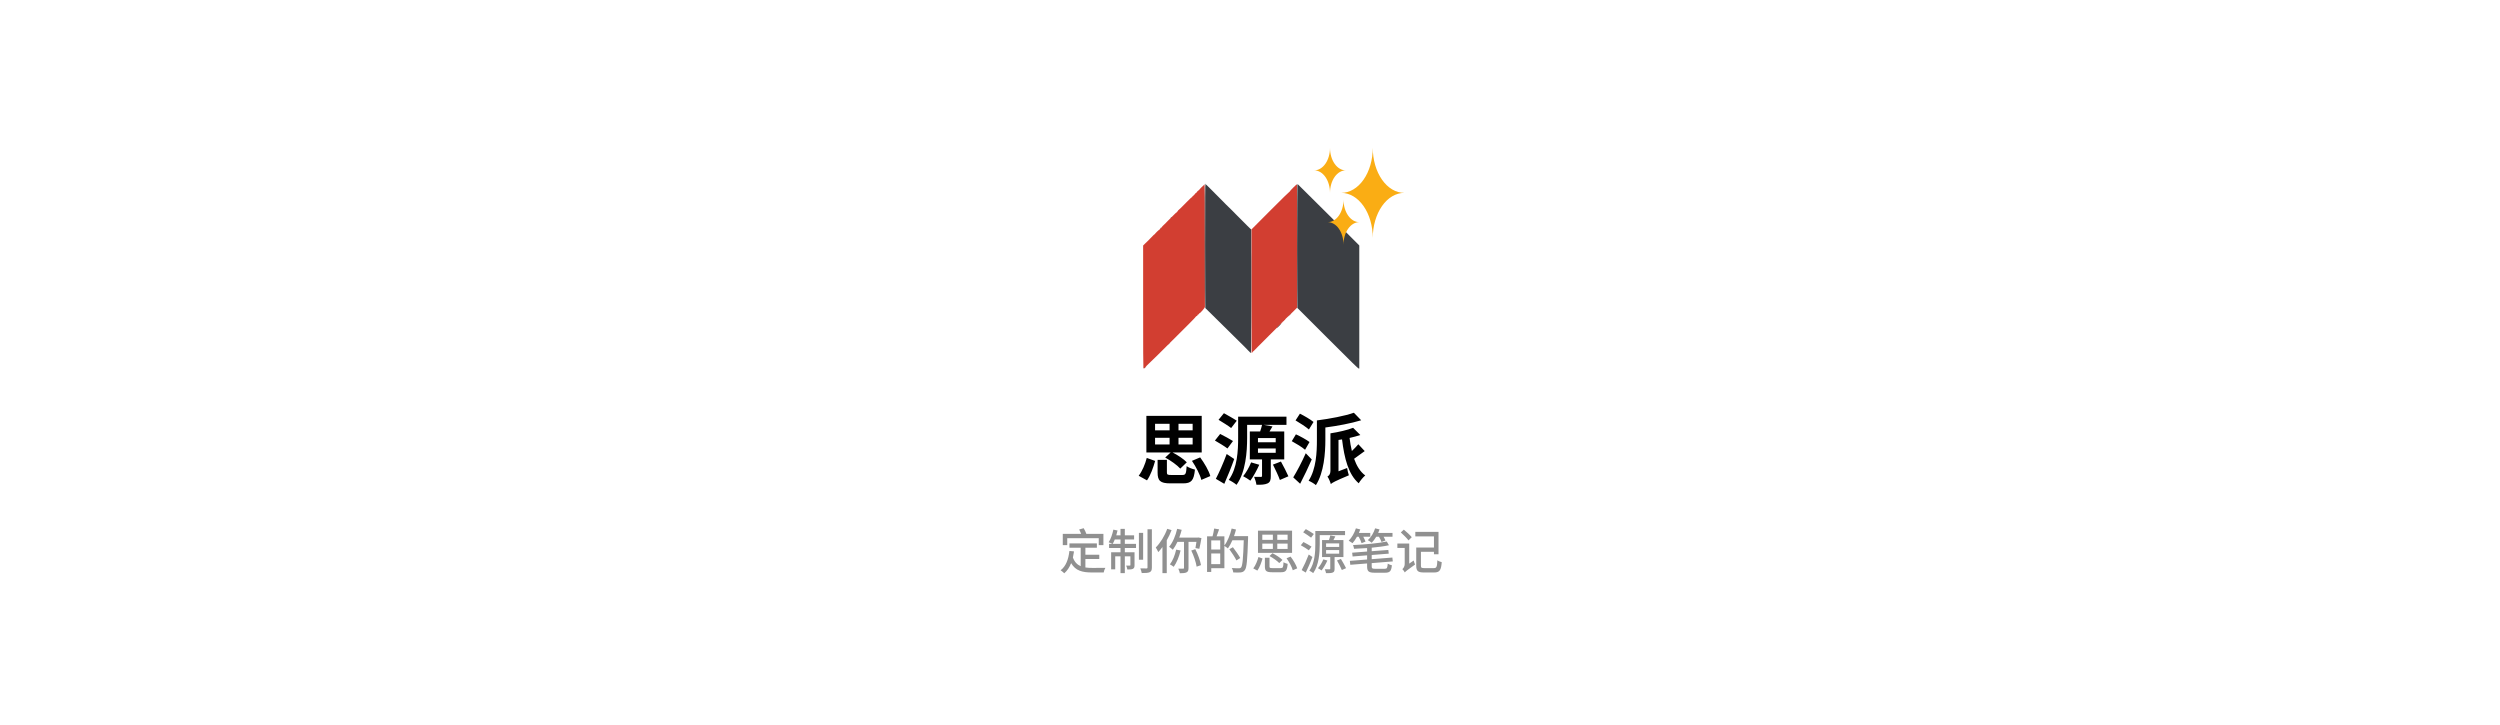 <svg width="1041" height="302" viewBox="0 0 1041 302" fill="none" xmlns="http://www.w3.org/2000/svg">
<path d="M500.379 77.909C499.757 78.525 499.265 79.082 499.282 79.141C499.299 79.2 499.271 79.225 499.22 79.197C499.088 79.115 498.103 80.145 498.202 80.254C498.247 80.305 498.233 80.316 498.165 80.277C498.039 80.207 497.479 80.763 497.479 80.96C497.479 81.025 497.442 81.053 497.397 81.025C497.293 80.96 497.04 81.233 497.128 81.317C497.164 81.354 497.133 81.382 497.063 81.382C496.894 81.382 496.405 81.872 496.405 82.04C496.405 82.111 496.377 82.142 496.34 82.108C496.272 82.04 495.395 82.85 494.222 84.054C492.253 86.079 490.605 87.685 490.555 87.637C490.521 87.603 490.496 87.662 490.496 87.767C490.496 87.871 490.448 87.921 490.389 87.885C490.29 87.826 490.234 87.966 490.271 88.18C490.276 88.225 490.223 88.248 490.15 88.233C490.077 88.219 490.029 88.27 490.046 88.349C490.062 88.427 490.029 88.464 489.975 88.43C489.922 88.397 489.615 88.641 489.3 88.973C488.412 89.91 487.275 91.037 486.42 91.833C485.993 92.233 485.675 92.559 485.714 92.559C485.754 92.559 485.63 92.691 485.433 92.854C484.733 93.431 483.495 94.761 483.383 95.057C483.343 95.161 483.237 95.245 483.147 95.245C483.057 95.245 482.981 95.321 482.981 95.411C482.981 95.501 482.941 95.554 482.896 95.526C482.787 95.459 480.821 97.346 480.911 97.433C480.947 97.47 480.916 97.501 480.843 97.501C480.77 97.501 480.466 97.754 480.171 98.063C478.759 99.537 477.915 100.4 477.882 100.4C477.862 100.4 477.432 100.814 476.923 101.317L476 102.234V127.637C476 145.007 476.034 153.104 476.11 153.247C476.273 153.551 476.442 153.497 476.804 153.033C476.982 152.806 477.164 152.642 477.207 152.671C477.249 152.699 477.288 152.634 477.288 152.533C477.288 152.432 477.313 152.372 477.347 152.406C477.403 152.462 485.501 144.478 491.224 138.721C491.711 138.231 493.463 136.482 495.117 134.837C496.77 133.191 498.092 131.793 498.053 131.732C498.016 131.67 498.03 131.65 498.087 131.684C498.233 131.774 498.79 131.237 498.7 131.093C498.658 131.026 498.677 131.006 498.745 131.048C498.866 131.124 499.304 130.727 499.304 130.539C499.304 130.483 499.33 130.46 499.363 130.491C499.563 130.694 501.791 128.148 501.732 127.783C501.698 127.575 501.67 116.013 501.67 102.088C501.67 88.163 501.633 76.772 501.588 76.778C501.543 76.784 501 77.293 500.382 77.909H500.379ZM538.48 78.142C537.726 78.896 537.11 79.577 537.11 79.661C537.11 79.745 537.079 79.779 537.045 79.743C536.995 79.689 533.589 83.019 529.269 87.345L524.974 91.653L521.11 95.532V121.266C521.11 135.422 521.135 147.001 521.169 147.001C521.287 147.001 521.74 146.486 521.678 146.421C521.641 146.385 521.681 146.357 521.765 146.354C521.849 146.351 522.232 146.005 522.614 145.58C522.997 145.158 523.621 144.52 523.998 144.16C524.375 143.8 525.368 142.816 526.2 141.966C527.033 141.117 528.02 140.127 528.394 139.764C530.304 137.908 531.637 136.58 531.597 136.58C531.572 136.58 531.994 136.13 532.534 135.579C533.074 135.028 533.552 134.595 533.597 134.62C533.642 134.645 533.679 134.578 533.679 134.477C533.679 134.375 533.71 134.322 533.743 134.358C533.825 134.44 534.106 134.17 534.106 134.007C534.106 133.942 534.143 133.906 534.188 133.931C534.264 133.976 534.835 133.453 534.778 133.391C534.764 133.374 534.787 133.352 534.832 133.34C534.981 133.301 535.158 133.093 535.11 133.011C535.082 132.966 535.141 132.93 535.237 132.93C535.333 132.93 535.38 132.882 535.344 132.823C535.307 132.764 535.321 132.716 535.375 132.716C535.428 132.716 536.519 131.678 537.799 130.412L540.125 128.109V102.605C540.125 88.577 540.094 77.026 540.06 76.933C539.959 76.668 539.945 76.683 538.488 78.137L538.48 78.142Z" fill="#D23E31"/>
<path d="M501.67 76.66C501.67 76.719 501.743 76.767 501.83 76.767C501.917 76.767 501.99 76.719 501.99 76.66C501.99 76.601 501.917 76.553 501.83 76.553C501.743 76.553 501.67 76.601 501.67 76.66ZM501.957 76.837C501.917 76.877 501.886 88.464 501.889 102.588L501.895 128.267L506.468 132.778C510.293 136.549 516.058 142.245 518.345 144.506C518.654 144.812 519.321 145.499 519.822 146.03C520.322 146.562 520.795 147.001 520.868 147.003C520.975 147.009 521.003 141.797 521.003 121.283V95.557L520.508 95.104C520.114 94.738 519.729 94.363 519.352 93.979C518.778 93.397 517.22 91.833 514.973 89.589C514.627 89.243 513.665 88.267 512.838 87.426C512.011 86.585 511.336 85.922 511.336 85.955C511.336 85.989 511.01 85.674 510.611 85.255C509.822 84.441 509.025 83.635 508.22 82.836C506.381 81.005 505.97 80.592 503.728 78.325C502.218 76.798 502.097 76.697 501.954 76.84L501.957 76.837ZM540.294 77.006C540.257 77.138 540.229 88.717 540.229 102.738V128.227L552.849 140.838C562.853 150.834 565.525 153.45 565.738 153.45H566.006V102.212L553.279 89.488C546.279 82.49 540.51 76.764 540.457 76.764C540.403 76.764 540.333 76.874 540.297 77.006H540.294Z" fill="#3B3E43"/>
<path d="M540.117 76.739C540.069 85.924 540.088 128.177 540.142 128.12C540.246 128.016 540.302 76.657 540.195 76.657C540.174 76.657 540.153 76.666 540.138 76.681C540.122 76.696 540.114 76.717 540.114 76.739H540.117ZM501.678 102.195C501.684 116.178 501.726 127.743 501.774 127.89C501.822 128.036 501.875 116.595 501.897 102.462C501.928 81.959 501.909 76.767 501.802 76.767C501.695 76.767 501.67 81.917 501.678 102.195ZM521.053 121.283C521.053 135.461 521.067 141.243 521.082 134.136C521.096 127.029 521.098 115.43 521.082 108.36C521.065 101.292 521.053 107.105 521.053 121.283ZM536.893 131.298L536.199 132.024L536.924 131.329C537.599 130.685 537.698 130.573 537.619 130.573C537.602 130.573 537.276 130.899 536.893 131.298ZM487.571 90.621C487.469 90.739 487.424 90.835 487.469 90.835C487.514 90.835 487.635 90.737 487.737 90.621C487.838 90.503 487.883 90.407 487.838 90.407C487.793 90.407 487.672 90.506 487.571 90.621ZM483.253 94.91C483.214 94.975 483.22 95.026 483.27 95.026C483.321 95.026 483.284 95.073 483.197 95.132C483.085 95.206 483.079 95.237 483.175 95.239C483.251 95.239 483.341 95.166 483.374 95.073C483.45 94.874 483.357 94.747 483.256 94.91H483.253ZM532.528 135.587C531.986 136.139 531.578 136.606 531.614 136.628C531.651 136.651 532.129 136.215 532.675 135.666C533.22 135.118 533.631 134.648 533.589 134.626C533.547 134.603 533.068 135.036 532.528 135.587ZM486.679 143.274L486.364 143.623L486.713 143.308C486.839 143.202 486.956 143.086 487.062 142.959C487.062 142.877 486.974 142.948 486.679 143.274ZM476.697 153.129C476.591 153.247 476.529 153.343 476.557 153.343C476.585 153.343 476.723 153.244 476.858 153.129C476.993 153.014 477.057 152.915 476.998 152.915C476.939 152.915 476.804 153.014 476.697 153.129Z" fill="black"/>
<path d="M571.625 99.062C571.625 94.09 570.242 89.321 567.781 85.804C565.318 82.289 561.98 80.312 558.5 80.312C561.981 80.312 565.319 78.337 567.781 74.821C570.241 71.305 571.625 66.535 571.625 61.562C571.625 66.535 573.008 71.304 575.469 74.821C577.931 78.336 581.269 80.312 584.75 80.312C581.269 80.312 577.931 82.288 575.469 85.804C573.008 89.32 571.625 94.09 571.625 99.062ZM553.813 80.312C553.813 77.826 553.121 75.441 551.891 73.683C550.66 71.926 548.991 70.938 547.25 70.938C548.991 70.938 550.66 69.949 551.891 68.192C553.122 66.434 553.813 64.049 553.813 61.562C553.813 64.049 554.504 66.434 555.734 68.192C556.965 69.949 558.634 70.938 560.375 70.938C558.634 70.938 556.965 71.926 555.734 73.683C554.503 75.441 553.813 77.826 553.813 80.312ZM559.438 101.875C559.438 99.389 558.746 97.004 557.516 95.246C556.285 93.488 554.616 92.5 552.875 92.5C554.616 92.5 556.285 91.512 557.516 89.754C558.747 87.996 559.438 85.611 559.438 83.125C559.438 85.611 560.129 87.996 561.359 89.754C562.59 91.512 564.259 92.5 566 92.5C564.259 92.5 562.59 93.488 561.359 95.246C560.128 97.004 559.438 99.389 559.438 101.875Z" fill="#FAAD14"/>
<path d="M482.024 191.48H485.896V196.696C485.896 197.656 486.184 197.784 487.752 197.784C488.456 197.784 491.432 197.784 492.328 197.784C493.672 197.784 493.928 197.336 494.12 194.104C494.888 194.712 496.552 195.288 497.576 195.544C497.128 200.12 496.04 201.272 492.648 201.272C491.752 201.272 488.168 201.272 487.304 201.272C483.08 201.272 482.024 200.152 482.024 196.728V191.48ZM496.328 191.896L499.752 190.456C501.512 192.856 503.368 195.992 503.976 198.232L500.232 199.832C499.72 197.688 498.024 194.392 496.328 191.896ZM477.512 190.68L481 191.928C480.232 194.648 479.112 197.912 477.608 200.024L474.152 198.104C475.624 196.184 476.84 193.304 477.512 190.68ZM477.352 173.176H500.392V188.408H488.264C490.408 189.496 492.904 191.16 494.184 192.504L491.464 195.128C490.216 193.72 487.496 191.768 485.192 190.52L487.464 188.408H477.352V173.176ZM480.968 182.296V185.08H487.016V182.296H480.968ZM490.728 182.296V185.08H496.616V182.296H490.728ZM480.968 176.472V179.192H487.016V176.472H480.968ZM490.728 176.472V179.192H496.616V176.472H490.728ZM523.816 186.744V188.536H531.208V186.744H523.816ZM523.816 182.424V184.152H531.208V182.424H523.816ZM520.968 192.536L524.36 193.528C523.368 195.8 521.864 198.488 520.648 200.152C519.944 199.576 518.504 198.744 517.64 198.296C518.888 196.792 520.168 194.552 520.968 192.536ZM530.056 193.464L533.384 192.184C534.44 194.104 535.816 196.76 536.488 198.328L532.936 199.864C532.36 198.2 531.08 195.512 530.056 193.464ZM507.4 174.808L509.64 172.056C511.24 172.952 513.736 174.328 514.984 175.192L512.648 178.232C511.496 177.304 509.064 175.832 507.4 174.808ZM505.896 183.448L508.072 180.696C509.704 181.528 512.136 182.808 513.416 183.64L511.112 186.744C509.96 185.848 507.56 184.408 505.896 183.448ZM506.28 199.384C507.592 196.888 509.416 192.792 510.792 189.048L513.928 191.128C512.712 194.584 511.208 198.296 509.8 201.464L506.28 199.384ZM520.424 179.672H524.712C525.032 178.744 525.352 177.752 525.512 176.92H519.304V182.36C519.304 188.056 518.728 196.536 514.888 201.88C514.216 201.272 512.584 200.248 511.656 199.832C515.272 194.872 515.56 187.544 515.56 182.36V173.496H535.688V176.92H526.248L529.864 177.56L528.616 179.672H534.76V191.288H529.16V198.232C529.16 199.864 528.904 200.792 527.784 201.304C526.664 201.816 525.192 201.88 523.176 201.848C523.048 200.856 522.632 199.48 522.216 198.552C523.336 198.584 524.648 198.584 525 198.584C525.384 198.584 525.512 198.488 525.512 198.136V191.288H520.424V179.672ZM539.464 175.064L541.288 172.248C543.08 173.144 545.672 174.648 546.952 175.704L545.032 178.84C543.816 177.752 541.256 176.12 539.464 175.064ZM537.896 183.704L539.624 180.856C541.416 181.656 543.976 183.064 545.288 184.056L543.432 187.288C542.216 186.2 539.72 184.696 537.896 183.704ZM538.504 198.776C539.976 196.408 542.088 192.408 543.72 188.728L546.216 191.32C544.744 194.68 543.016 198.296 541.384 201.432L538.504 198.776ZM554.152 201.56C553.928 200.696 553.288 199.16 552.744 198.424C553.352 198.104 553.992 197.432 553.992 196.12V180.44C557.384 179.928 561.128 179.064 563.432 178.136L566.44 181.144C565.064 181.592 563.528 182.008 561.96 182.36C562.184 184.248 562.504 186.072 562.92 187.8C563.912 186.872 564.904 185.816 565.608 184.984L568.264 187.832C566.696 188.92 565.192 190.104 563.848 191.032C564.904 193.976 566.376 196.44 568.488 197.976C567.624 198.68 566.376 200.184 565.768 201.24C561.48 197.56 559.784 190.872 558.824 182.968L557.352 183.192V196.248L560.936 194.872C561.064 195.832 561.416 197.176 561.672 197.912C555.848 200.376 554.76 200.984 554.152 201.56ZM548.36 175.064C553.832 174.36 559.976 173.208 563.752 171.864L566.792 175C562.504 176.312 556.968 177.336 551.88 178.008V183.192C551.88 188.632 551.304 196.76 547.944 202.008C547.304 201.432 545.768 200.504 544.904 200.184C548.104 195.256 548.36 188.184 548.36 183.192V175.064Z" fill="black"/>
<path d="M445.3 229.42L447.22 229.6C447.1 230.5 446.94 231.34 446.76 232.16C447.46 234.06 448.58 235.14 450 235.76V228.08H445.32V226.28H456.74V228.08H451.96V230.98H457.74V232.76H451.96V236.3C452.84 236.44 453.82 236.48 454.84 236.48C455.74 236.48 459.12 236.48 460.28 236.46C459.98 236.9 459.66 237.82 459.58 238.38H454.74C450.76 238.38 447.86 237.7 446.02 234.5C445.34 236.24 444.4 237.64 443.16 238.72C442.86 238.4 442.08 237.74 441.64 237.46C443.84 235.8 444.9 232.96 445.3 229.42ZM449.36 220.48L451.24 219.94C451.66 220.66 452.14 221.6 452.36 222.3H459.46V226.98H457.52V224.1H444.4V226.98H442.54V222.3H450.18C449.96 221.7 449.66 221.04 449.36 220.48ZM474.24 221.88H476V233.06H474.24V221.88ZM477.82 220.38H479.64V236.28C479.64 237.4 479.4 237.94 478.74 238.26C478.08 238.58 476.94 238.62 475.42 238.62C475.34 238.1 475.08 237.24 474.82 236.68C475.94 236.72 477.04 236.72 477.4 236.7C477.7 236.7 477.82 236.6 477.82 236.28V220.38ZM463.6 220.54L465.34 220.9C465.2 221.56 465.02 222.24 464.82 222.9H466.58V220.22H468.38V222.9H472.24V224.62H468.38V226.46H473.04V228.2H468.38V229.96H472.42V235.3C472.42 236.08 472.3 236.56 471.78 236.84C471.26 237.12 470.48 237.14 469.42 237.14C469.38 236.64 469.14 235.98 468.92 235.52C469.66 235.54 470.24 235.54 470.46 235.52C470.64 235.52 470.7 235.46 470.7 235.26V231.66H468.38V238.66H466.58V231.66H464.38V237.06H462.68V229.96H466.58V228.2H461.82V226.46H463.22C462.82 226.24 462.08 225.96 461.64 225.8C462.52 224.48 463.2 222.46 463.6 220.54ZM466.58 226.46V224.62H464.2C463.94 225.32 463.64 225.94 463.32 226.46H466.58ZM489.76 228.86L491.6 229.22C490.98 231.82 489.94 234.36 488.74 236.02C488.4 235.72 487.58 235.22 487.14 235C488.32 233.5 489.24 231.18 489.76 228.86ZM496.04 229.24L497.72 228.68C498.82 230.78 499.78 233.5 500.1 235.32L498.28 235.96C498 234.14 497.08 231.34 496.04 229.24ZM490.18 220.2L492.06 220.62C491.78 221.72 491.42 222.82 491.04 223.86H498.66L498.96 223.8L500.28 224.06C500.02 225.6 499.68 227.4 499.4 228.52L497.78 228.22C497.92 227.54 498.06 226.58 498.2 225.62H494.9V236.48C494.9 237.46 494.72 238 494.1 238.32C493.48 238.64 492.58 238.7 491.3 238.7C491.22 238.16 490.92 237.32 490.64 236.8C491.54 236.82 492.4 236.82 492.68 236.8C492.94 236.8 493.02 236.74 493.02 236.48V225.62H490.3C489.7 226.88 489.06 228 488.36 228.92C488.02 228.58 487.26 227.96 486.82 227.68C488.34 225.9 489.52 223.06 490.18 220.2ZM486.04 220.2L487.84 220.74C487.3 222.16 486.62 223.62 485.84 224.98V238.66H484.04V227.78C483.48 228.56 482.9 229.28 482.3 229.9C482.12 229.44 481.58 228.42 481.26 227.98C483.16 226.08 484.98 223.16 486.04 220.2ZM511.9 228.7L513.38 227.86C514.44 229.26 515.8 231.18 516.44 232.36L514.84 233.36C514.26 232.14 512.96 230.16 511.9 228.7ZM512.86 220.08L514.68 220.5C514.44 221.42 514.16 222.34 513.84 223.24H519.7C519.7 223.24 519.7 223.9 519.7 224.14C519.4 233.26 519.16 236.4 518.34 237.4C517.84 238.08 517.34 238.26 516.58 238.36C515.88 238.44 514.68 238.42 513.54 238.36C513.5 237.84 513.26 237.04 512.9 236.52C514.2 236.64 515.4 236.64 515.9 236.64C516.3 236.64 516.52 236.58 516.76 236.32C517.38 235.64 517.66 232.6 517.9 224.98H513.16C512.6 226.28 511.96 227.44 511.3 228.36C511 228.08 510.28 227.6 509.84 227.32V236.6H504.36V238.14H502.62V223.34H504.9C505.16 222.36 505.46 221.06 505.58 220.08L507.64 220.42C507.32 221.42 506.92 222.48 506.58 223.34H509.84V227.14C511.16 225.4 512.24 222.72 512.86 220.08ZM504.36 225.02V228.82H508.1V225.02H504.36ZM504.36 234.9H508.1V230.46H504.36V234.9ZM526.7 232.24H528.62V235.88C528.62 236.46 528.8 236.56 529.86 236.56C530.34 236.56 532.64 236.56 533.28 236.56C534.2 236.56 534.36 236.24 534.46 234.1C534.86 234.4 535.68 234.68 536.18 234.8C535.96 237.6 535.4 238.28 533.42 238.28C532.92 238.28 530.16 238.28 529.68 238.28C527.32 238.28 526.7 237.74 526.7 235.9V232.24ZM528.62 231.54L529.86 230.36C531.32 231.08 533.12 232.26 534.02 233.16L532.68 234.46C531.84 233.58 530.1 232.32 528.62 231.54ZM535.72 232.46L537.4 231.76C538.54 233.26 539.74 235.28 540.16 236.66L538.32 237.46C537.94 236.1 536.84 234.02 535.72 232.46ZM524.02 231.94L525.72 232.56C525.24 234.22 524.54 236.28 523.56 237.6L521.86 236.68C522.82 235.46 523.58 233.54 524.02 231.94ZM523.82 220.98H538.02V230.22H523.82V220.98ZM525.62 226.36V228.58H530.02V226.36H525.62ZM531.86 226.36V228.58H536.16V226.36H531.86ZM525.62 222.64V224.8H530.02V222.64H525.62ZM531.86 222.64V224.8H536.16V222.64H531.86ZM552.18 229.06V230.54H557.64V229.06H552.18ZM552.18 226.28V227.74H557.64V226.28H552.18ZM551.04 232.92L552.72 233.4C552.08 234.86 551.1 236.5 550.28 237.54C549.94 237.26 549.22 236.82 548.8 236.6C549.64 235.64 550.5 234.22 551.04 232.92ZM556.72 233.38L558.36 232.74C559.1 233.96 560.04 235.6 560.5 236.58L558.74 237.36C558.34 236.34 557.44 234.64 556.72 233.38ZM542.64 221.64L543.74 220.32C544.8 220.9 546.32 221.8 547.08 222.36L545.94 223.88C545.22 223.28 543.7 222.32 542.64 221.64ZM541.66 227.04L542.76 225.7C543.82 226.24 545.34 227.08 546.12 227.62L545 229.14C544.26 228.58 542.76 227.66 541.66 227.04ZM542.02 237.38C542.88 235.82 544.08 233.2 544.96 230.9L546.5 231.94C545.7 234.08 544.66 236.5 543.72 238.42L542.02 237.38ZM547.7 221.12H560.08V222.84H549.54V226.64C549.54 230.16 549.2 235.3 546.82 238.64C546.48 238.34 545.68 237.84 545.22 237.64C547.48 234.46 547.7 229.92 547.7 226.64V221.12ZM553.94 222.96L556.04 223.36L555.24 224.88H559.4V231.96H555.72V236.82C555.72 237.68 555.58 238.14 554.96 238.4C554.34 238.66 553.46 238.68 552.16 238.66C552.08 238.2 551.86 237.52 551.66 237.04C552.5 237.08 553.34 237.06 553.58 237.06C553.84 237.06 553.92 236.98 553.92 236.76V231.96H550.5V224.88H553.38C553.58 224.26 553.82 223.52 553.94 222.96ZM562.08 233.54L569.26 232.98V231.24L563.22 231.72L563.04 230.14L569.26 229.66V228.22C567.42 228.36 565.56 228.46 563.82 228.52C563.78 228.06 563.58 227.38 563.4 226.96C568.34 226.74 574 226.24 577.44 225.48L578.36 227.04C576.34 227.48 573.82 227.82 571.18 228.06V229.52L578.1 229L578.28 230.54L571.18 231.1V232.84L579.78 232.16L579.96 233.78L571.18 234.48V235.84C571.18 236.66 571.4 236.84 572.58 236.84C573.14 236.84 575.88 236.84 576.6 236.84C577.56 236.84 577.72 236.48 577.86 234.7C578.28 235 579.06 235.28 579.58 235.38C579.34 237.8 578.78 238.48 576.74 238.48C576.16 238.48 572.96 238.48 572.42 238.48C569.94 238.48 569.26 237.92 569.26 235.86V234.62L562.26 235.18L562.08 233.54ZM564.6 220L566.42 220.46C566.26 220.94 566.06 221.42 565.84 221.9H570.58V223.5H567.66C568.06 224.22 568.42 224.98 568.6 225.52L566.96 226.18C566.78 225.48 566.26 224.42 565.76 223.5H565.04C564.46 224.52 563.84 225.46 563.2 226.18C562.84 225.9 562.06 225.4 561.6 225.14C562.88 223.88 563.98 221.94 564.6 220ZM572.6 220L574.44 220.44C574.28 220.94 574.1 221.42 573.88 221.9H579.84V223.5H576.12C576.46 224.06 576.74 224.62 576.9 225.06L575.26 225.68C575.08 225.08 574.64 224.24 574.2 223.5H573.06C572.48 224.46 571.84 225.34 571.18 226C570.82 225.68 570.02 225.16 569.56 224.92C570.9 223.74 572 221.9 572.6 220ZM583.3 221.7L584.56 220.54C585.68 221.46 587.14 222.8 587.86 223.68L586.5 225.02C585.84 224.12 584.4 222.7 583.3 221.7ZM581.86 226.34H586.8V234.68L588.66 233.4C588.78 233.92 589.04 234.68 589.24 235.06C585.86 237.48 585.28 237.94 584.96 238.36C584.76 237.96 584.26 237.26 583.94 236.98C584.32 236.66 584.92 235.94 584.92 234.9V228.16H581.86V226.34ZM589.34 221.48H599V230.8H597.1V229.78H591.68V235.56C591.68 236.4 591.88 236.56 593.1 236.56C593.66 236.56 596.32 236.56 597.04 236.56C598.2 236.56 598.4 236.06 598.52 233.3C598.96 233.64 599.78 233.96 600.34 234.08C600.08 237.44 599.48 238.38 597.16 238.38C596.62 238.38 593.46 238.38 592.94 238.38C590.5 238.38 589.72 237.8 589.72 235.56V227.98H597.1V223.36H589.34V221.48Z" fill="#909090"/>
</svg>

